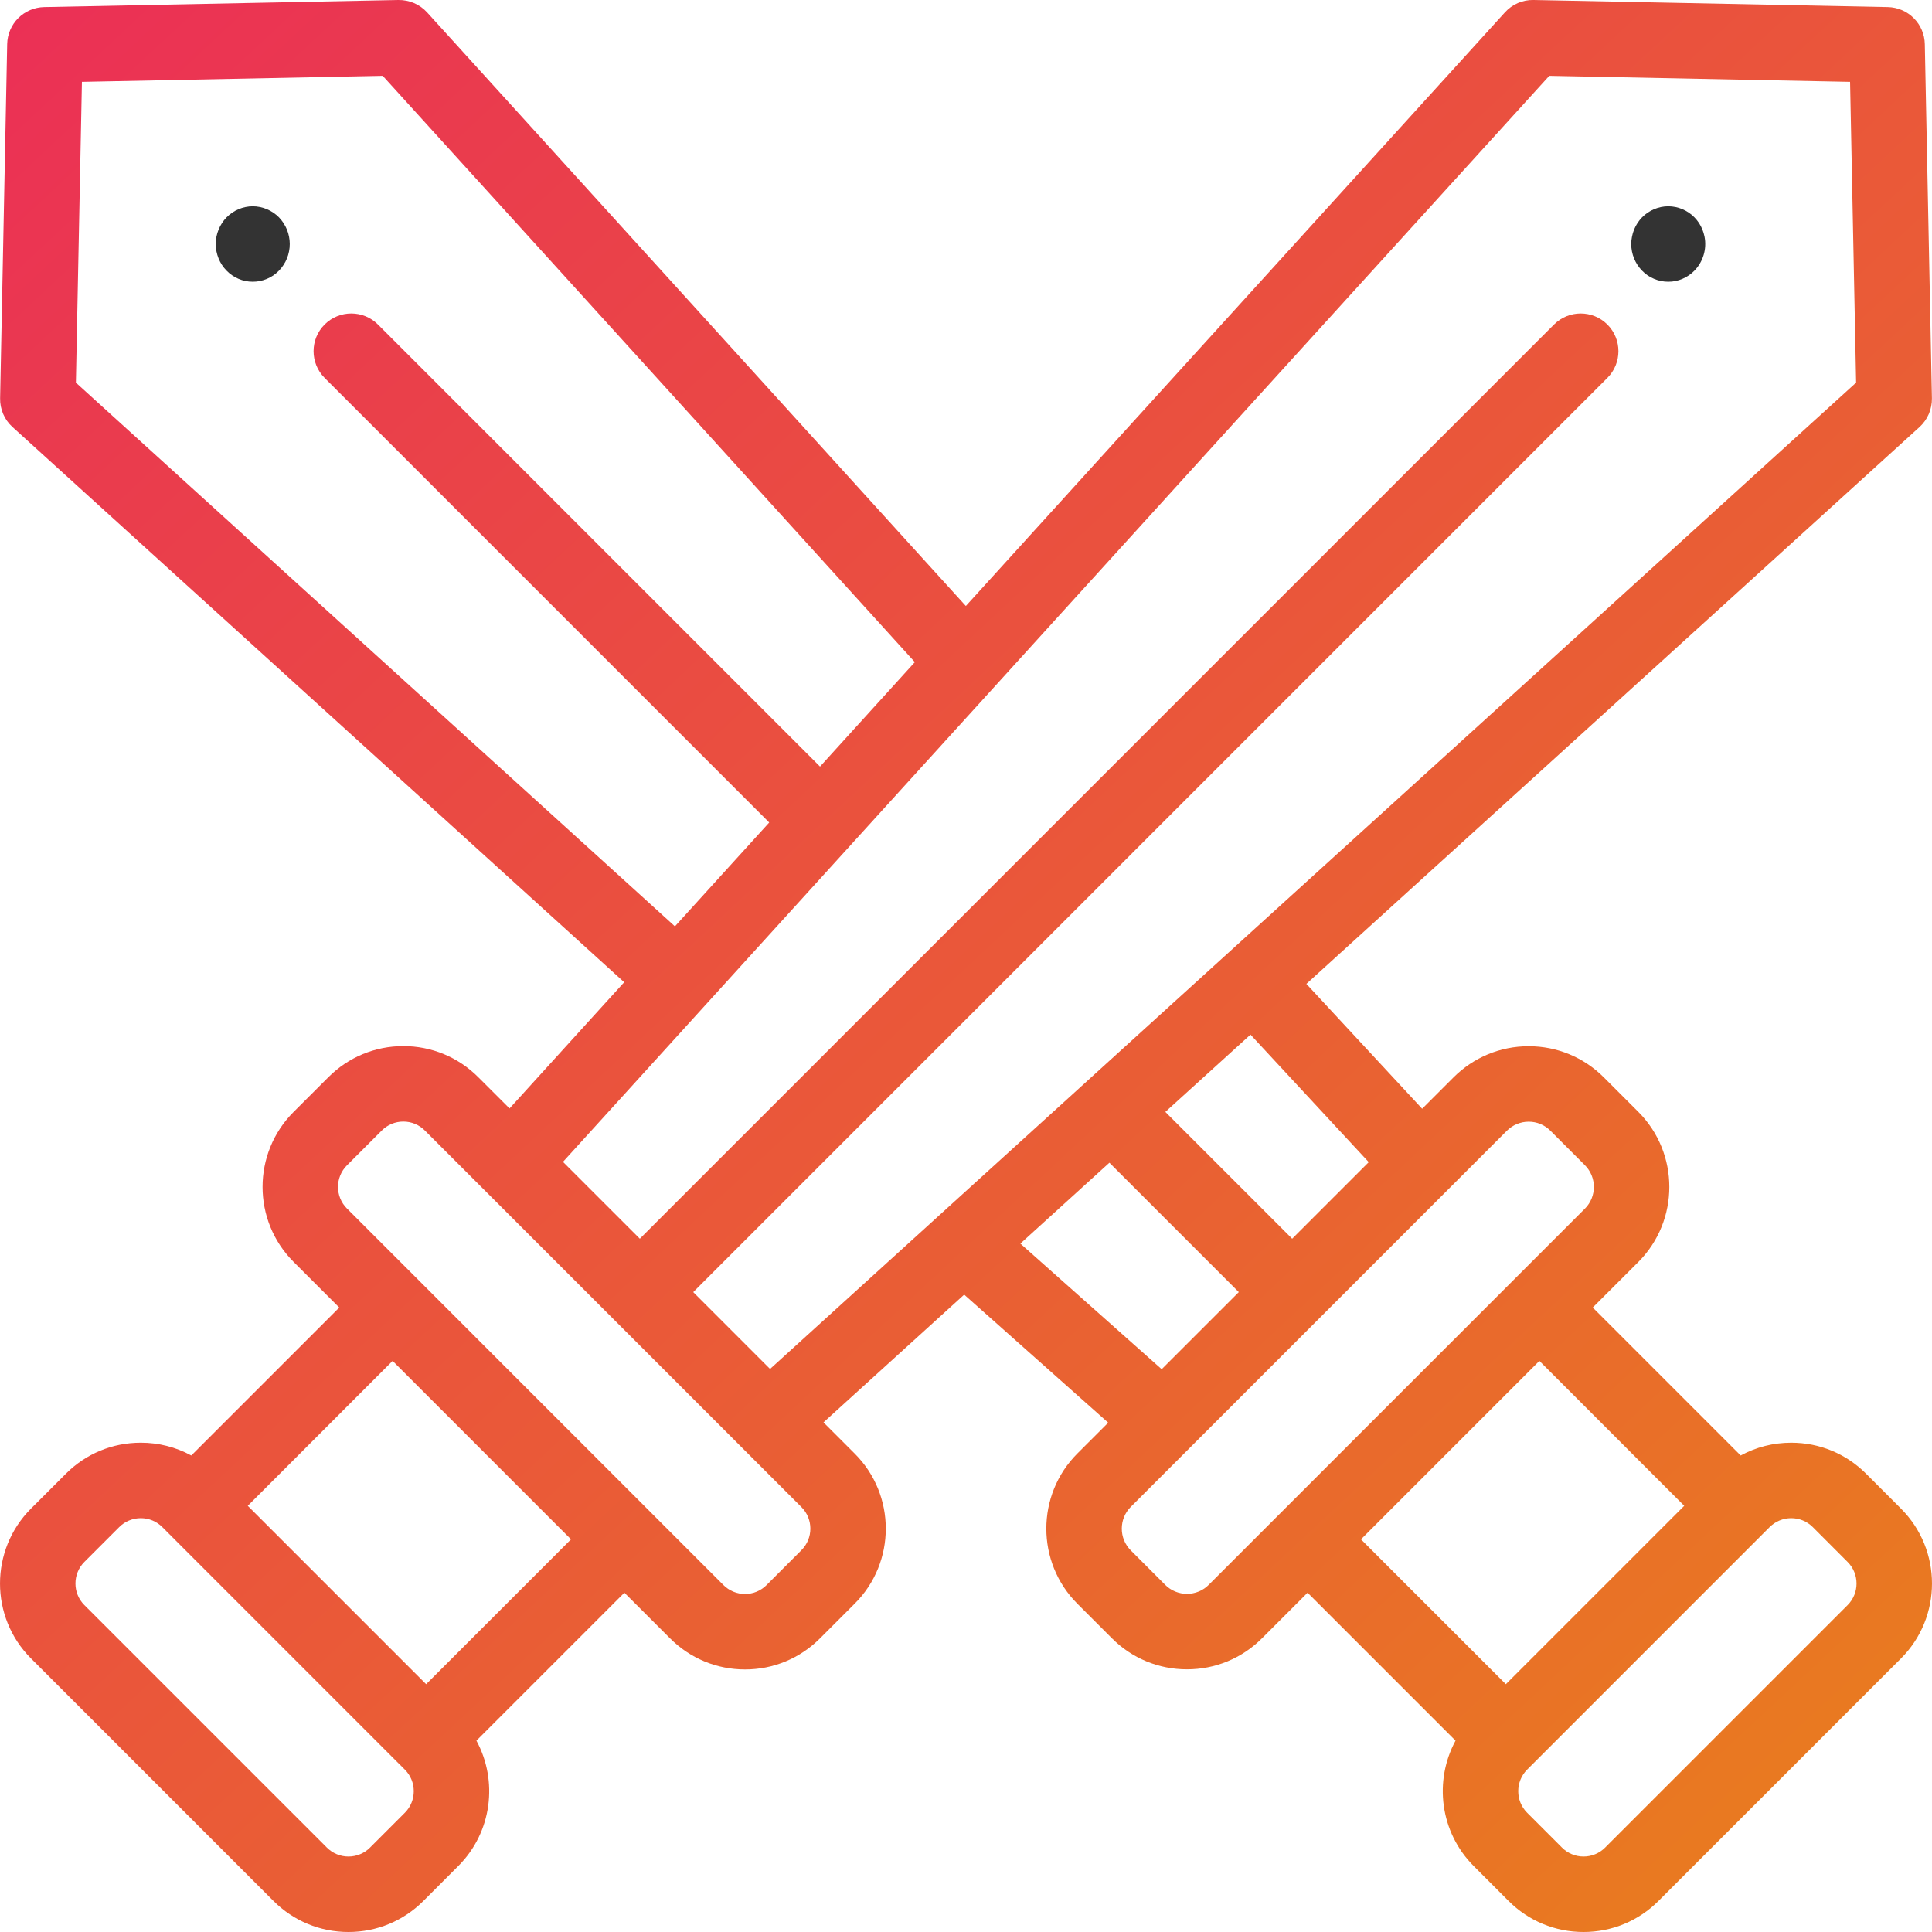 <svg width="50" height="50" viewBox="0 0 50 50" fill="none" xmlns="http://www.w3.org/2000/svg">
<g clip-path="url(#clip0_654_1230)">
<path d="M43.174 7.291C43.112 7.291 43.05 7.285 42.987 7.273C42.864 7.247 42.747 7.198 42.642 7.128C42.59 7.092 42.541 7.051 42.497 7.005C42.318 6.822 42.217 6.574 42.216 6.316C42.216 6.251 42.223 6.188 42.236 6.125C42.26 5.999 42.309 5.88 42.378 5.773C42.413 5.719 42.453 5.67 42.497 5.624C42.541 5.579 42.59 5.539 42.642 5.503C42.747 5.433 42.864 5.383 42.987 5.358C43.111 5.332 43.238 5.332 43.362 5.358C43.423 5.37 43.482 5.389 43.541 5.413C43.598 5.438 43.654 5.468 43.706 5.503C43.758 5.539 43.807 5.579 43.851 5.624C43.895 5.669 43.935 5.719 43.971 5.773C44.04 5.88 44.088 5.999 44.113 6.124C44.144 6.282 44.136 6.445 44.09 6.598C44.044 6.752 43.962 6.892 43.851 7.005C43.806 7.051 43.758 7.092 43.705 7.127C43.601 7.198 43.484 7.248 43.361 7.273C43.3 7.285 43.237 7.292 43.174 7.291ZM6.542 7.291C6.479 7.291 6.416 7.285 6.354 7.273C6.231 7.248 6.114 7.198 6.01 7.127C5.958 7.092 5.909 7.051 5.865 7.005C5.82 6.96 5.78 6.91 5.745 6.857C5.71 6.804 5.681 6.748 5.657 6.689C5.633 6.63 5.615 6.569 5.602 6.506C5.59 6.443 5.584 6.379 5.584 6.315C5.584 6.251 5.59 6.188 5.602 6.124C5.615 6.062 5.633 6 5.657 5.942C5.681 5.883 5.711 5.827 5.745 5.773C5.815 5.666 5.905 5.574 6.01 5.503C6.114 5.432 6.231 5.383 6.354 5.358C6.478 5.332 6.605 5.332 6.728 5.358C6.79 5.37 6.85 5.389 6.908 5.414C6.965 5.438 7.021 5.468 7.073 5.503C7.125 5.539 7.175 5.579 7.219 5.624C7.263 5.67 7.303 5.72 7.337 5.773C7.372 5.827 7.402 5.883 7.426 5.942C7.45 6 7.468 6.062 7.48 6.124C7.493 6.188 7.499 6.251 7.499 6.315C7.499 6.379 7.493 6.443 7.48 6.506C7.468 6.569 7.45 6.63 7.426 6.689C7.402 6.748 7.372 6.804 7.337 6.857C7.303 6.91 7.263 6.96 7.219 7.005C7.175 7.051 7.125 7.091 7.073 7.128C7.021 7.163 6.965 7.193 6.908 7.217C6.85 7.241 6.79 7.26 6.728 7.273C6.666 7.285 6.604 7.291 6.542 7.291Z" fill="#333333"/>
<path d="M49.198 39.043L48.296 38.141C47.778 37.622 47.09 37.337 46.357 37.337C45.892 37.337 45.446 37.452 45.049 37.668L41.22 33.839L42.398 32.662C43.47 31.59 43.47 29.845 42.398 28.773L41.507 27.882C40.987 27.363 40.297 27.076 39.562 27.076C38.827 27.076 38.137 27.363 37.617 27.882L36.805 28.694L33.809 25.463L49.678 11.051C49.781 10.957 49.863 10.842 49.918 10.714C49.973 10.586 50 10.448 49.998 10.308L49.814 1.14C49.809 0.888 49.707 0.648 49.528 0.469C49.35 0.291 49.109 0.188 48.857 0.183L39.689 0C39.403 -0.007 39.136 0.111 38.947 0.32L24.996 15.683L11.053 0.32C10.959 0.217 10.845 0.135 10.716 0.08C10.588 0.025 10.45 -0.002 10.31 0L1.143 0.183C0.89 0.188 0.65 0.291 0.471 0.469C0.293 0.648 0.191 0.888 0.186 1.14L0.003 10.308C-0 10.448 0.027 10.586 0.082 10.714C0.137 10.842 0.219 10.957 0.323 11.051L16.154 25.42L13.187 28.686L12.377 27.877C11.86 27.359 11.171 27.073 10.438 27.073C9.705 27.073 9.017 27.359 8.499 27.877L7.597 28.778C6.528 29.848 6.528 31.587 7.597 32.656L8.78 33.839L4.951 37.668C4.55 37.45 4.1 37.336 3.643 37.337C2.91 37.337 2.222 37.622 1.704 38.141L0.802 39.042C-0.267 40.112 -0.267 41.851 0.802 42.92L7.078 49.197C7.596 49.715 8.285 50 9.018 50C9.751 50 10.439 49.715 10.957 49.197L11.859 48.294C12.737 47.417 12.894 46.088 12.33 45.048L16.159 41.219L17.342 42.401C17.86 42.919 18.549 43.205 19.281 43.205C20.014 43.205 20.703 42.919 21.221 42.401L22.123 41.499C23.191 40.431 23.191 38.691 22.123 37.622L21.312 36.811L24.953 33.505L28.68 36.819L27.883 37.616C26.811 38.688 26.811 40.433 27.883 41.505L28.774 42.396C29.293 42.916 29.984 43.202 30.718 43.202C31.453 43.202 32.144 42.916 32.663 42.396L33.84 41.219L37.669 45.048C37.106 46.088 37.263 47.417 38.141 48.295L39.042 49.197C39.56 49.715 40.249 50 40.982 50C41.715 50 42.403 49.715 42.921 49.197L49.198 42.92C50.267 41.851 50.267 40.111 49.198 39.043H49.198ZM35.423 30.076L33.441 32.058L30.159 28.776L32.363 26.776L35.423 30.076ZM1.964 9.903L2.12 2.118L9.905 1.962L23.676 17.136L21.222 19.839L9.782 8.399C9.401 8.018 8.783 8.018 8.401 8.399C8.02 8.78 8.02 9.398 8.401 9.78L19.907 21.287L17.467 23.974L1.964 9.903ZM40.095 1.962L47.88 2.118L48.036 9.903L19.929 35.429L17.941 33.44L41.599 9.78C41.98 9.399 41.98 8.78 41.599 8.399C41.217 8.018 40.599 8.018 40.218 8.399L16.559 32.058L14.57 30.069L40.095 1.962ZM10.478 46.914L9.576 47.816C9.503 47.889 9.416 47.948 9.32 47.987C9.224 48.027 9.121 48.047 9.018 48.047C8.914 48.047 8.811 48.027 8.716 47.987C8.62 47.947 8.533 47.889 8.46 47.816L2.183 41.539C1.876 41.231 1.876 40.731 2.183 40.423L3.085 39.521C3.158 39.448 3.245 39.389 3.341 39.35C3.437 39.31 3.54 39.29 3.643 39.29C3.854 39.29 4.052 39.372 4.201 39.521L4.339 39.659C4.339 39.66 4.34 39.66 4.34 39.66L10.338 45.659L10.34 45.66L10.478 45.798C10.785 46.106 10.785 46.606 10.478 46.914ZM11.029 43.587L6.412 38.97L10.161 35.22L14.778 39.838L11.029 43.587ZM20.741 40.118L19.839 41.021C19.766 41.094 19.679 41.152 19.583 41.192C19.488 41.232 19.385 41.252 19.281 41.252C19.177 41.252 19.075 41.232 18.979 41.192C18.883 41.152 18.796 41.094 18.723 41.021L8.978 31.275C8.671 30.968 8.671 30.467 8.978 30.16L9.88 29.258C10.029 29.109 10.227 29.026 10.438 29.026C10.649 29.026 10.847 29.108 10.996 29.258L20.741 39.003C21.049 39.31 21.049 39.811 20.741 40.118ZM26.407 32.184L28.711 30.091L32.06 33.44L30.064 35.435L26.407 32.184ZM31.282 41.015C31.208 41.09 31.12 41.148 31.024 41.188C30.927 41.228 30.823 41.249 30.718 41.249C30.614 41.249 30.51 41.228 30.413 41.188C30.317 41.148 30.229 41.09 30.155 41.015L29.265 40.124C28.954 39.814 28.954 39.308 29.265 38.997L38.998 29.263C39.072 29.189 39.16 29.13 39.257 29.09C39.353 29.05 39.457 29.029 39.562 29.029C39.775 29.029 39.975 29.112 40.125 29.263L41.016 30.154C41.327 30.465 41.327 30.97 41.016 31.281L31.282 41.015ZM39.839 35.22L43.588 38.97L38.971 43.587L35.222 39.838L39.839 35.22ZM47.817 41.539L41.54 47.816C41.467 47.889 41.38 47.948 41.284 47.987C41.188 48.027 41.086 48.047 40.982 48.047C40.878 48.047 40.776 48.027 40.68 47.987C40.584 47.947 40.497 47.889 40.424 47.816L39.522 46.914C39.215 46.606 39.215 46.106 39.522 45.798L39.66 45.66C39.66 45.66 39.661 45.659 39.661 45.659L45.798 39.521C45.948 39.373 46.146 39.29 46.357 39.29C46.567 39.29 46.766 39.372 46.915 39.521L47.816 40.423C48.124 40.731 48.124 41.231 47.817 41.539Z" fill="url(#paint0_linear_654_1230)"/>
</g>
<defs>
<linearGradient id="paint0_linear_654_1230" x1="-3.395" y1="-11.728" x2="65.124" y2="61.728" gradientUnits="userSpaceOnUse">
<stop stop-color="#EB235F"/>
<stop offset="1" stop-color="#E8950D"/>
</linearGradient>
<clipPath id="clip0_654_1230">
<rect width="50" height="50" fill="white"/>
</clipPath>
</defs>
</svg>
